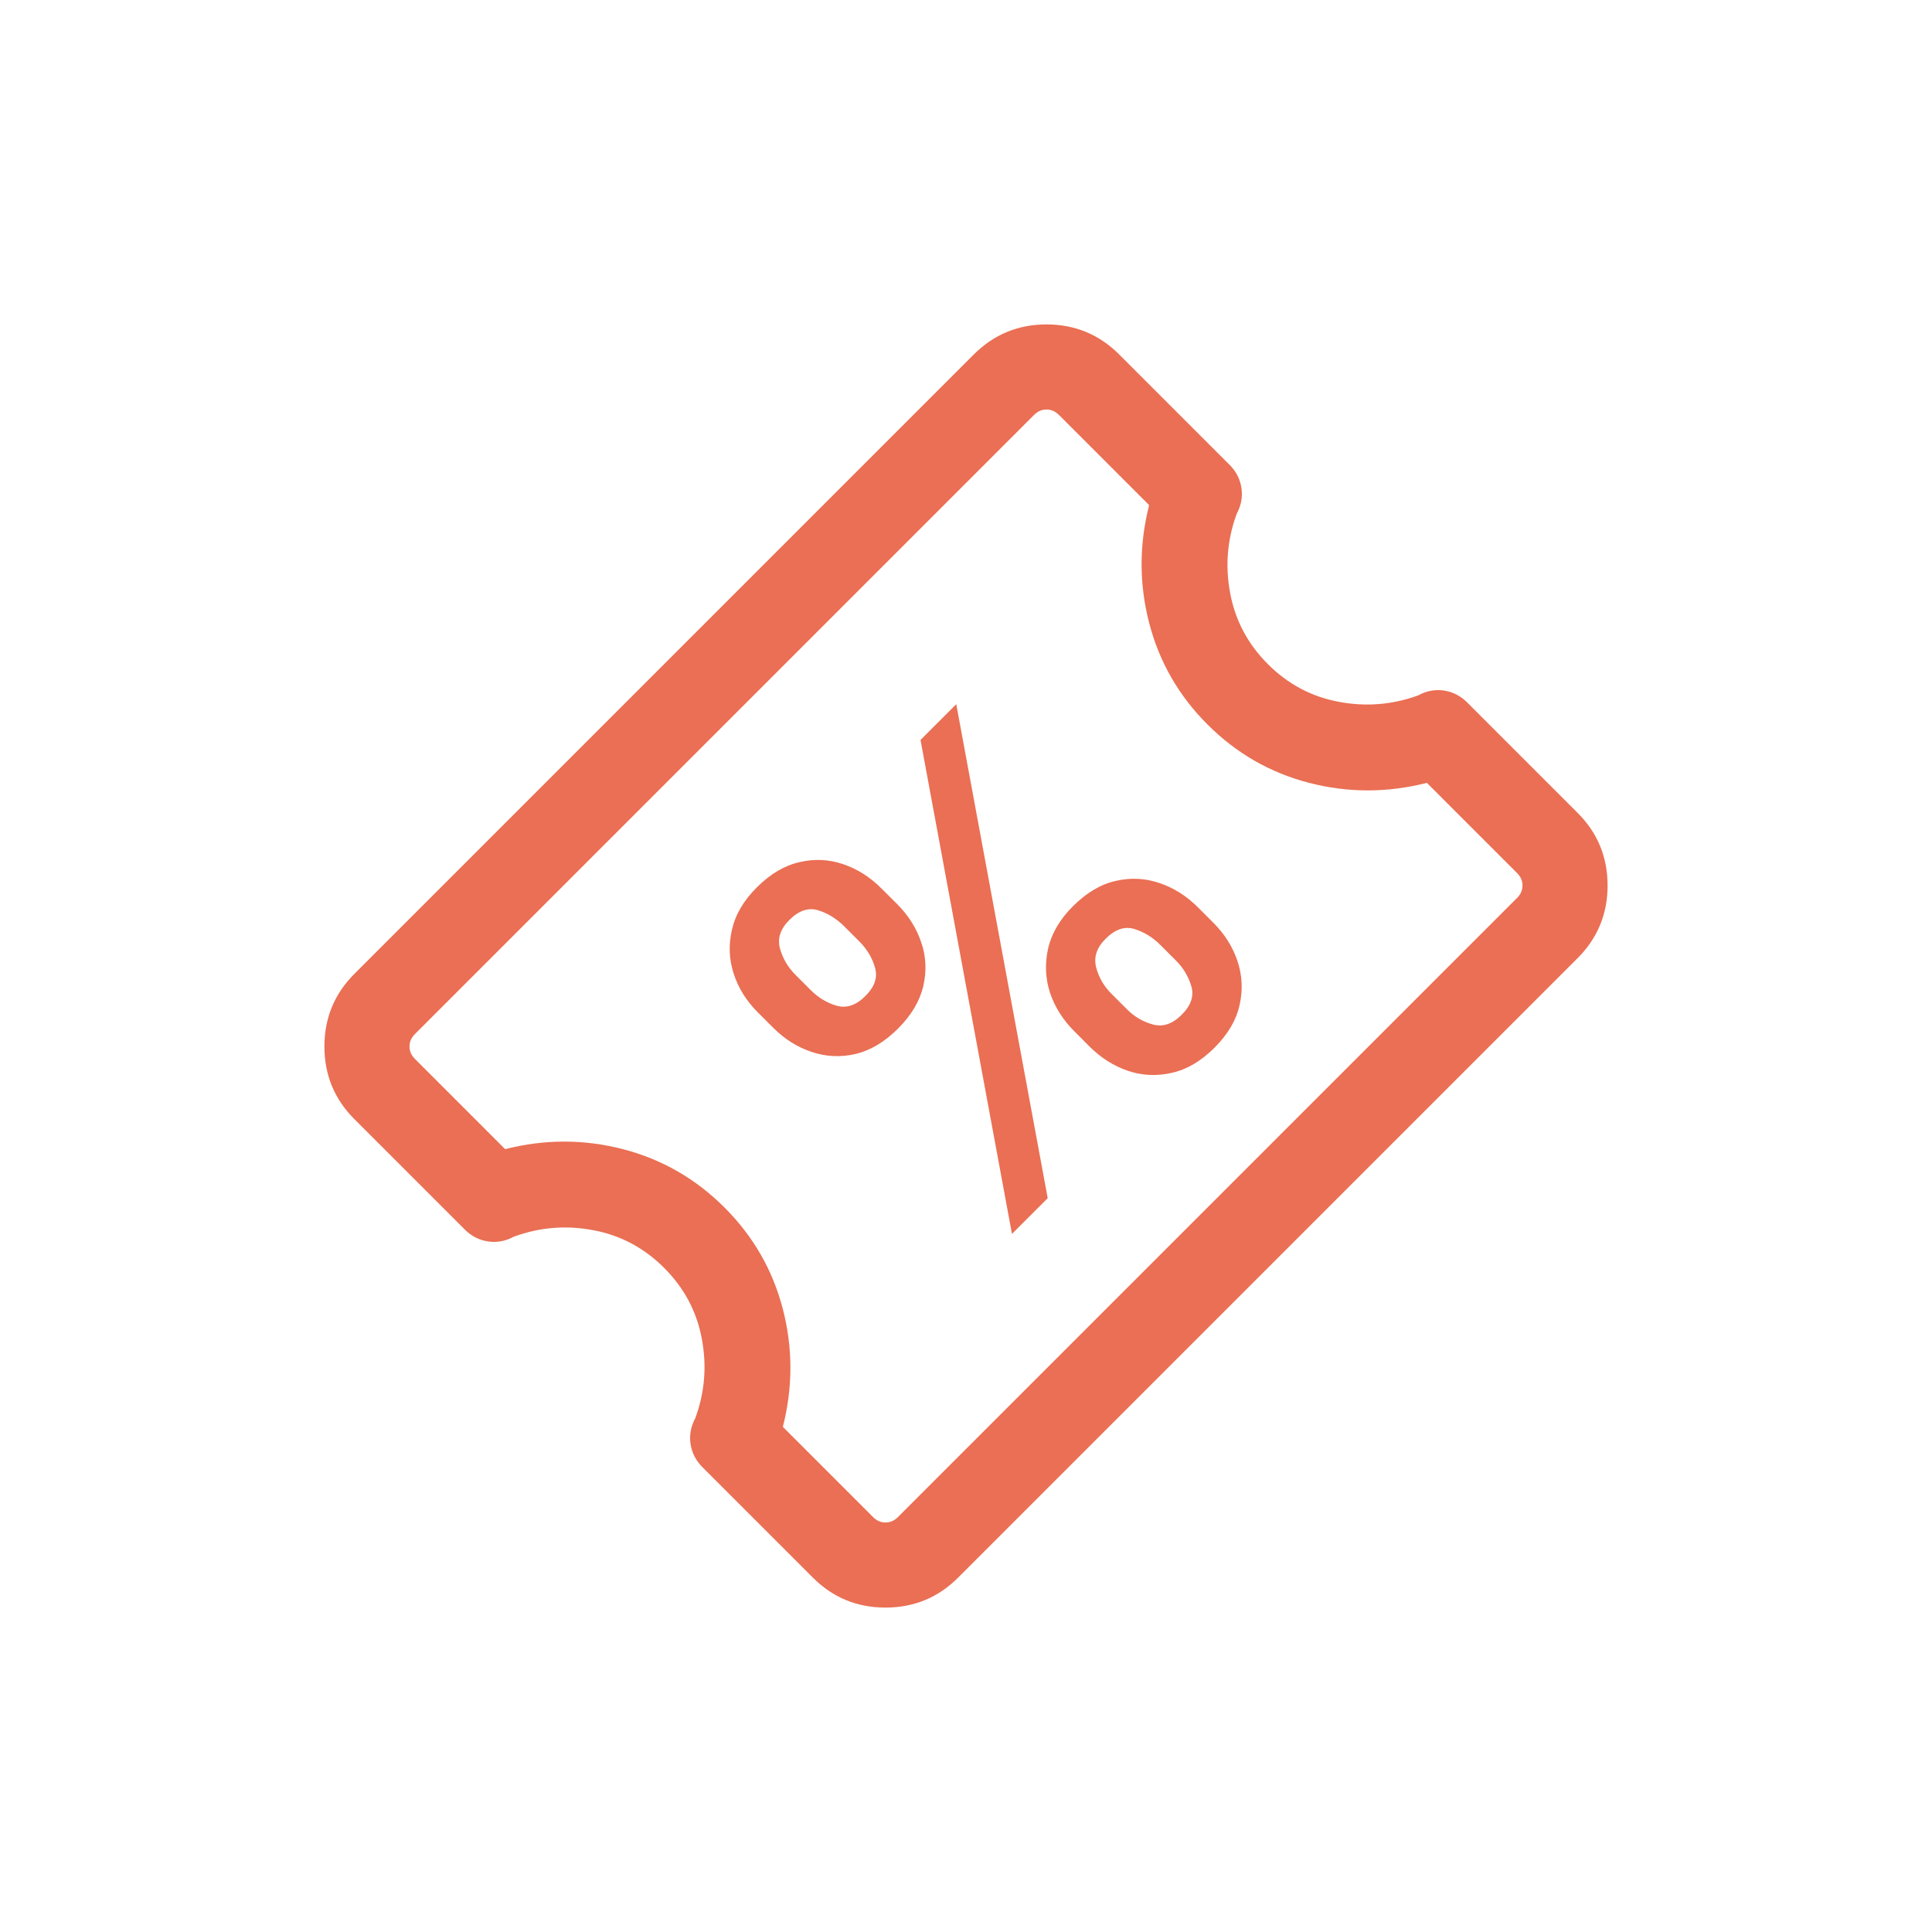 <svg width="24" height="24" viewBox="0 0 24 24" fill="none" xmlns="http://www.w3.org/2000/svg">
<g clip-path="url(#clip0_0_3154)">
<path d="M11.904 19.596C11.655 19.846 11.353 19.97 11 19.97C10.647 19.97 10.345 19.846 10.096 19.596L8.726 18.226C8.644 18.144 8.595 18.048 8.578 17.937C8.562 17.826 8.582 17.72 8.637 17.618C8.755 17.297 8.782 16.968 8.718 16.63C8.655 16.292 8.499 15.999 8.25 15.75C8.001 15.501 7.708 15.345 7.37 15.282C7.032 15.218 6.703 15.245 6.382 15.363C6.28 15.418 6.174 15.438 6.063 15.422C5.952 15.405 5.856 15.356 5.774 15.274L4.404 13.904C4.154 13.655 4.03 13.353 4.03 13C4.03 12.647 4.154 12.345 4.404 12.096L12.096 4.404C12.345 4.155 12.647 4.03 13 4.03C13.353 4.03 13.655 4.155 13.904 4.404L15.274 5.774C15.356 5.856 15.405 5.952 15.422 6.063C15.438 6.174 15.418 6.28 15.363 6.382C15.245 6.703 15.218 7.032 15.282 7.37C15.345 7.708 15.501 8.001 15.75 8.25C15.999 8.499 16.292 8.655 16.63 8.718C16.968 8.782 17.297 8.755 17.618 8.638C17.72 8.582 17.826 8.562 17.937 8.578C18.048 8.595 18.144 8.644 18.226 8.726L19.596 10.096C19.846 10.345 19.97 10.647 19.97 11C19.97 11.353 19.846 11.655 19.596 11.904L11.904 19.596ZM11.154 18.846L18.846 11.154C18.891 11.109 18.913 11.058 18.913 11C18.913 10.942 18.891 10.891 18.846 10.846L17.725 9.725C17.233 9.85 16.746 9.85 16.262 9.725C15.779 9.6 15.358 9.358 15 9C14.642 8.642 14.4 8.221 14.275 7.737C14.15 7.254 14.15 6.767 14.275 6.275L13.154 5.154C13.109 5.109 13.058 5.087 13 5.087C12.942 5.087 12.891 5.109 12.846 5.154L5.154 12.846C5.109 12.891 5.087 12.942 5.087 13C5.087 13.058 5.109 13.109 5.154 13.154L6.275 14.275C6.767 14.15 7.254 14.15 7.737 14.275C8.221 14.4 8.642 14.642 9 15C9.358 15.358 9.6 15.779 9.725 16.262C9.85 16.746 9.85 17.233 9.725 17.725L10.846 18.846C10.891 18.891 10.942 18.913 11 18.913C11.058 18.913 11.109 18.891 11.154 18.846Z" fill="#EA6F54"/>
<path d="M13.535 13.001L13.344 12.809C13.203 12.668 13.103 12.509 13.043 12.331C12.986 12.152 12.978 11.97 13.02 11.783C13.063 11.595 13.166 11.42 13.329 11.257C13.498 11.089 13.674 10.984 13.86 10.943C14.045 10.9 14.225 10.909 14.402 10.969C14.579 11.028 14.739 11.129 14.881 11.271L15.073 11.463C15.214 11.604 15.314 11.763 15.373 11.941C15.432 12.118 15.441 12.3 15.398 12.487C15.357 12.673 15.253 12.849 15.087 13.015C14.921 13.181 14.745 13.285 14.558 13.327C14.371 13.37 14.189 13.362 14.011 13.302C13.835 13.242 13.676 13.141 13.535 13.001ZM13.807 12.345L13.999 12.537C14.092 12.631 14.201 12.694 14.324 12.727C14.447 12.76 14.565 12.72 14.679 12.606C14.794 12.492 14.834 12.374 14.8 12.255C14.765 12.133 14.701 12.025 14.606 11.93L14.414 11.738C14.319 11.643 14.212 11.578 14.093 11.541C13.972 11.503 13.853 11.543 13.734 11.662C13.623 11.773 13.584 11.891 13.617 12.017C13.649 12.141 13.712 12.251 13.807 12.345ZM9.606 12.768L9.414 12.576C9.272 12.434 9.172 12.274 9.114 12.095C9.056 11.916 9.049 11.734 9.093 11.548C9.135 11.361 9.238 11.186 9.402 11.023C9.569 10.856 9.745 10.752 9.931 10.71C10.117 10.666 10.298 10.675 10.474 10.735C10.651 10.795 10.81 10.896 10.952 11.039L11.144 11.23C11.286 11.372 11.386 11.532 11.445 11.71C11.505 11.885 11.512 12.065 11.469 12.251C11.425 12.437 11.321 12.612 11.156 12.777C10.989 12.944 10.813 13.049 10.627 13.093C10.442 13.136 10.261 13.127 10.084 13.068C9.906 13.009 9.747 12.909 9.606 12.768ZM9.881 12.109L10.073 12.301C10.168 12.396 10.276 12.46 10.398 12.495C10.52 12.527 10.638 12.486 10.751 12.372C10.865 12.258 10.905 12.142 10.87 12.022C10.836 11.9 10.771 11.792 10.677 11.697L10.485 11.505C10.39 11.411 10.283 11.345 10.164 11.308C10.043 11.271 9.924 11.31 9.807 11.427C9.694 11.54 9.655 11.658 9.689 11.783C9.724 11.907 9.788 12.016 9.881 12.109ZM12.571 15.328L11.435 9.192L11.879 8.748L13.015 14.884L12.571 15.328Z" fill="#EA6F54"/>
</g>
<defs>
<clipPath id="clip0_0_3154">
<rect width="16.971" height="16.971" fill="white" transform="translate(0 12) rotate(-45)"/>
</clipPath>
</defs>
</svg>
